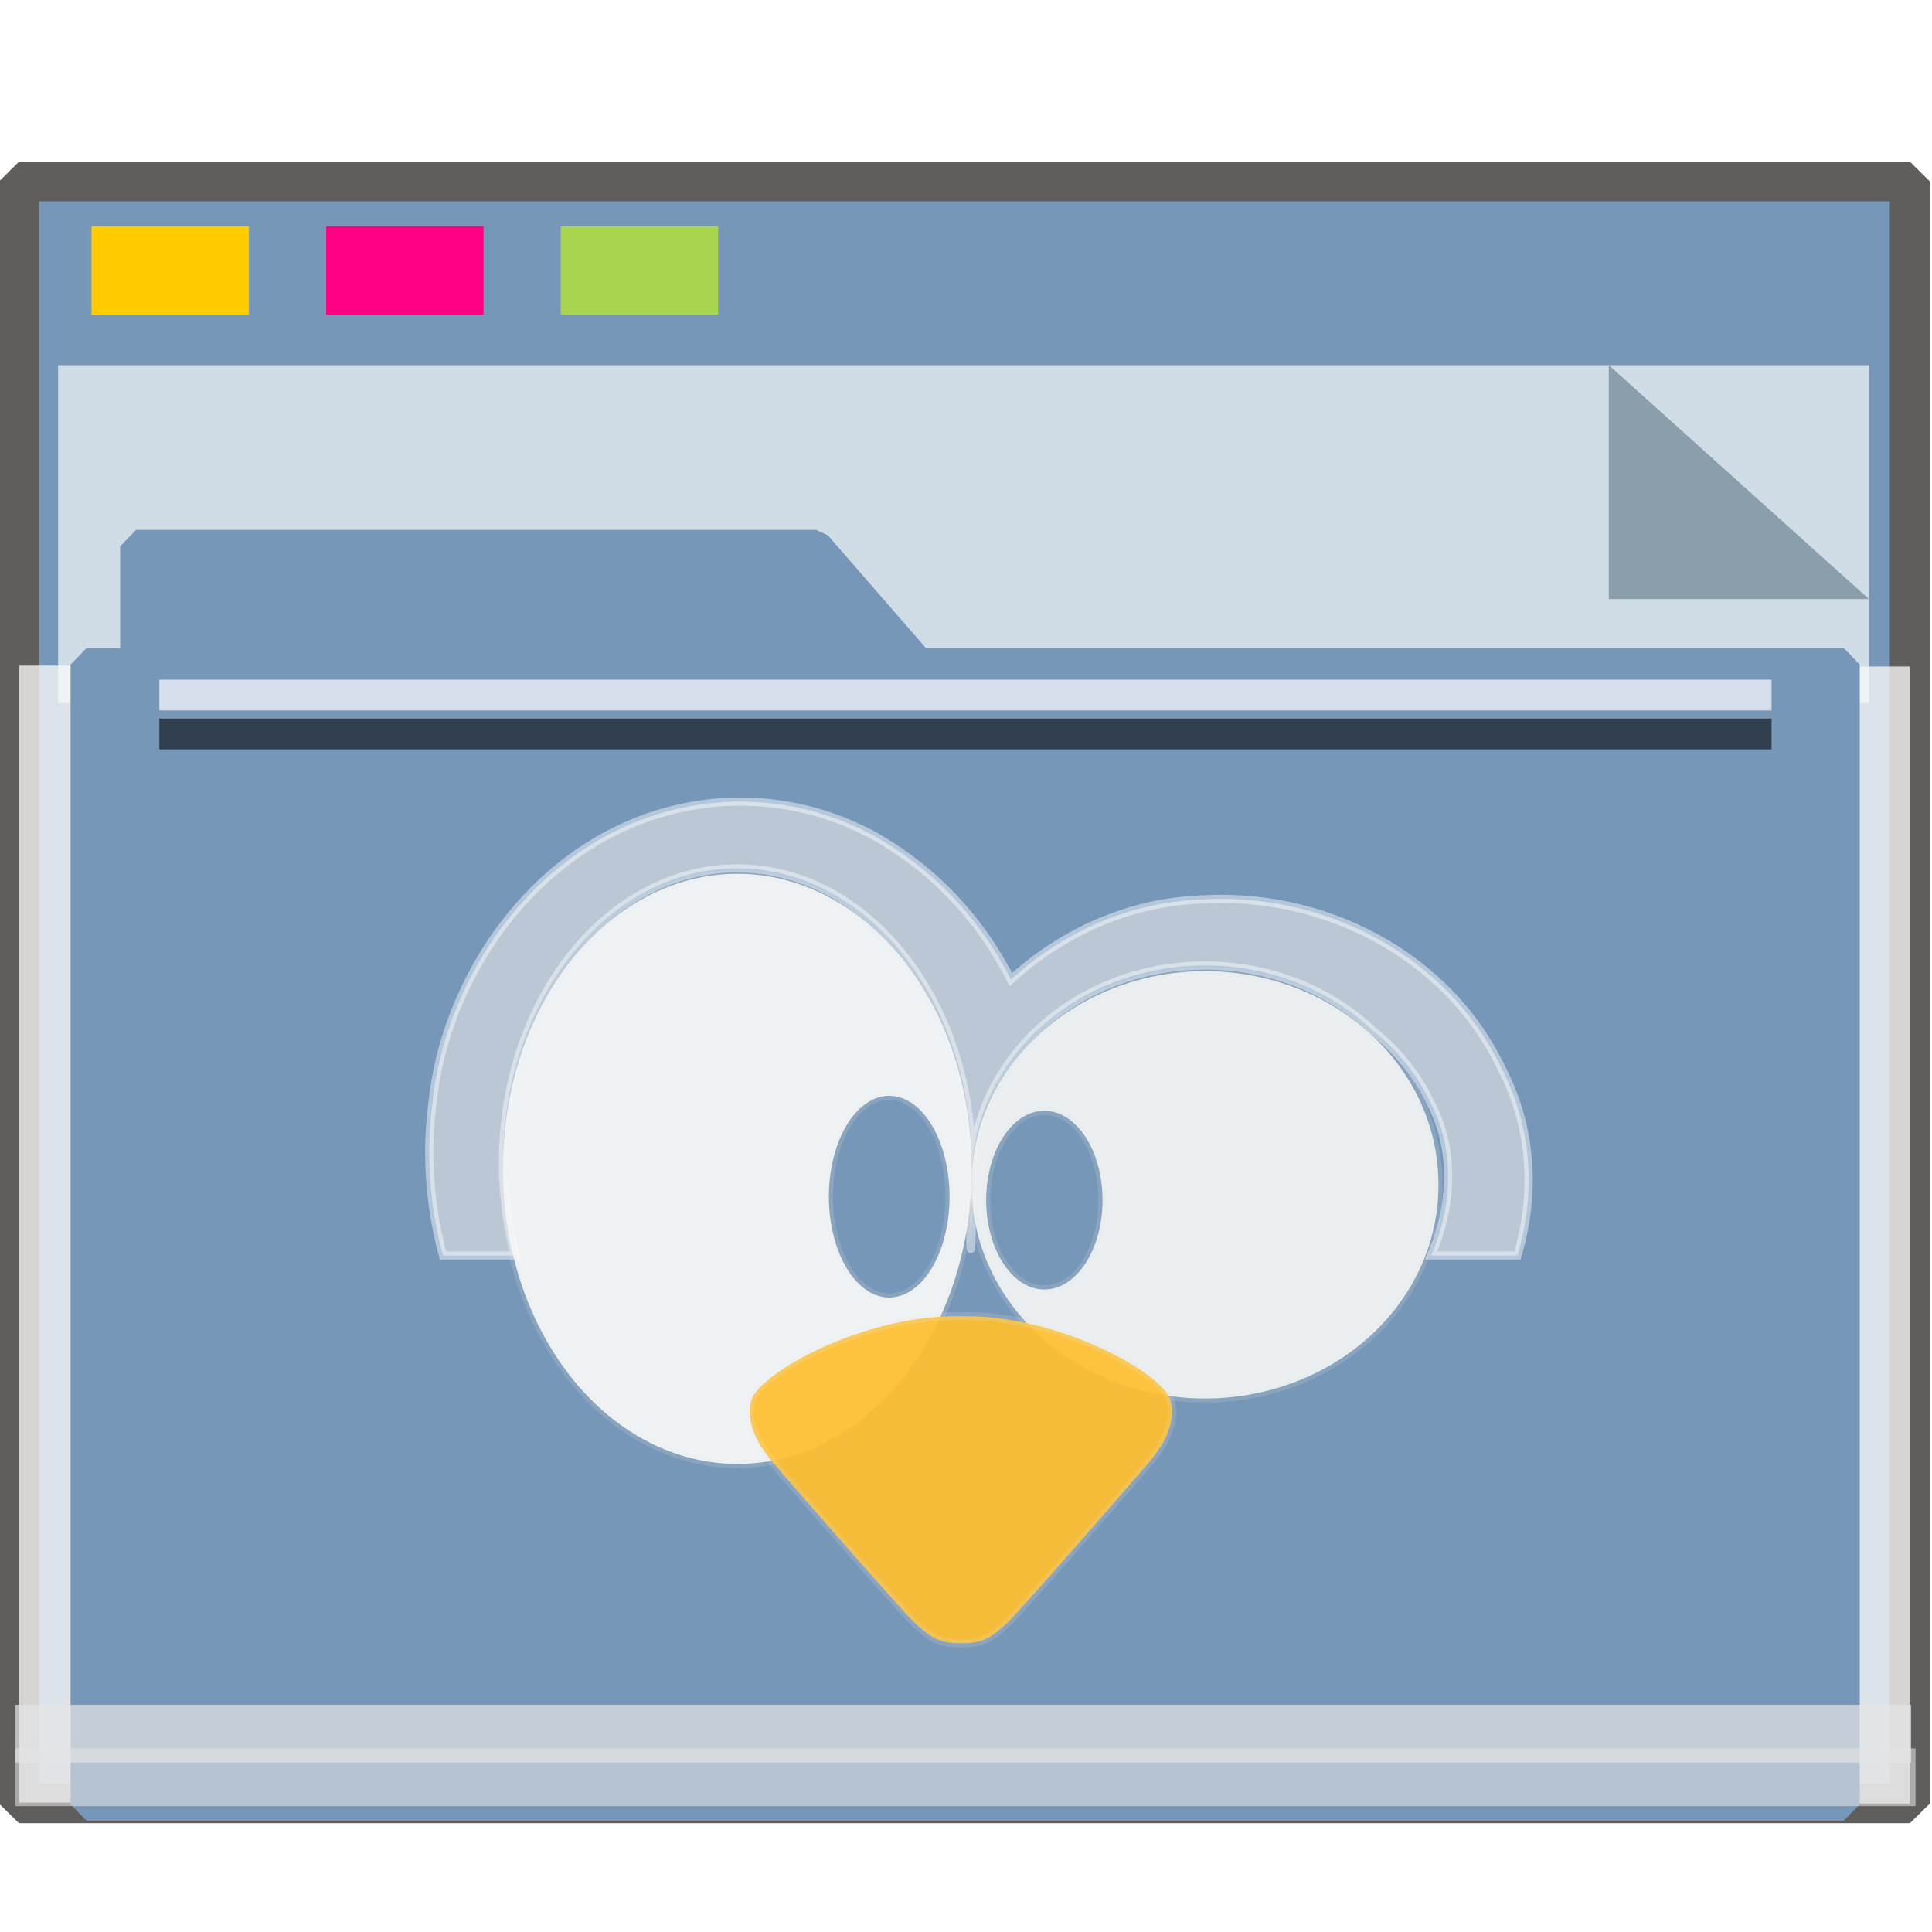 <?xml version="1.0" encoding="UTF-8" standalone="no"?>
<svg
   xmlns:dc="http://purl.org/dc/elements/1.1/"
   xmlns:cc="http://creativecommons.org/ns#"
   xmlns:rdf="http://www.w3.org/1999/02/22-rdf-syntax-ns#"
   xmlns:svg="http://www.w3.org/2000/svg"
   xmlns="http://www.w3.org/2000/svg"
   xmlns:sodipodi="http://sodipodi.sourceforge.net/DTD/sodipodi-0.dtd"
   xmlns:inkscape="http://www.inkscape.org/namespaces/inkscape"
   inkscape:version="1.0beta2 (2b71d25d45, 2019-12-03)"
   sodipodi:docname="folder-tux.svg"
   id="SVGRoot"
   version="1.1"
   viewBox="0 0 64 64"
   height="64px"
   width="64px">
  <sodipodi:namedview
     inkscape:document-rotation="0"
     inkscape:snap-global="false"
     inkscape:snap-to-guides="false"
     inkscape:snap-grids="false"
     inkscape:snap-page="true"
     inkscape:snap-object-midpoints="true"
     inkscape:grid-bbox="true"
     inkscape:lockguides="true"
     inkscape:window-maximized="1"
     inkscape:window-y="21"
     inkscape:window-x="0"
     inkscape:window-height="1027"
     inkscape:window-width="1920"
     units="px"
     inkscape:pagecheckerboard="false"
     inkscape:showpageshadow="false"
     showgrid="false"
     inkscape:current-layer="g972"
     inkscape:document-units="px"
     inkscape:cy="38.493342"
     inkscape:cx="32"
     inkscape:zoom="15.840402"
     inkscape:pageshadow="2"
     inkscape:pageopacity="0.0"
     borderopacity="1.0"
     bordercolor="#666666"
     pagecolor="#E5E5E5"
     id="base" />
  <defs
     id="defs2">
    <linearGradient
       id="linearGradient4314-5">
      <stop
         id="stop4316-5"
         offset="0"
         style="stop-color:#ff4b00;stop-opacity:1" />
      <stop
         id="stop4318-8"
         offset="1"
         style="stop-color:#ff5500;stop-opacity:1" />
    </linearGradient>
    <linearGradient
       id="linearGradient10433-4">
      <stop
         id="stop10435-7"
         style="stop-color:#d99600;stop-opacity:1"
         offset="0" />
      <stop
         id="stop10437-6"
         style="stop-color:#dfa800;stop-opacity:1"
         offset="1" />
    </linearGradient>
    <filter
       id="filter10487-8"
       style="color-interpolation-filters:sRGB">
      <feGaussianBlur
         id="feGaussianBlur10489-9"
         stdDeviation="1.342" />
    </filter>
  </defs>
  <g
     inkscape:label="Layer 1"
     inkscape:groupmode="layer"
     id="layer1">
    <g
       transform="matrix(0.984,0,0,0.963,-3.199,-18.562)"
       id="g938">
      <g
         transform="matrix(0.995,0,0,1,0.645,-1.038)"
         id="g1521">
        <g
           id="g852">
          <rect
             style="opacity:1;fill:#7797B8;fill-opacity:1;fill-rule:nonzero;stroke:#5f5e5c;stroke-width:1.361;stroke-linecap:square;stroke-linejoin:bevel;stroke-miterlimit:4;stroke-dasharray:none;stroke-opacity:1;paint-order:markers stroke fill"
             id="rect817"
             width="63.981"
             height="55.79"
             x="3.26"
             y="26.559" />
          <rect
             y="-67.24"
             x="43.239"
             height="1.928"
             width="39.113"
             id="rect1500"
             style="opacity:1;fill:#fefbfb;fill-opacity:0.755;fill-rule:nonzero;stroke:none;stroke-width:0.069;stroke-linecap:square;stroke-linejoin:bevel;stroke-miterlimit:4;stroke-dasharray:none;stroke-opacity:0.796;paint-order:markers stroke fill"
             transform="rotate(90)" />
          <rect
             transform="rotate(90)"
             style="opacity:1;fill:#fefbfb;fill-opacity:0.755;fill-rule:nonzero;stroke:none;stroke-width:0.081;stroke-linecap:square;stroke-linejoin:bevel;stroke-miterlimit:4;stroke-dasharray:none;stroke-opacity:0.796;paint-order:markers stroke fill"
             id="rect1498"
             width="39.113"
             height="2.615"
             x="43.209"
             y="-5.875" />
          <g
             id="g851"
             transform="matrix(0.267,0,0,0.377,-8.229,12.423)"
             style="opacity:0.693">
            <path
               id="rect831"
               d="M 47.996,54.25 H 277.469 V 85.091 H 47.996 Z"
               style="opacity:1;fill:#f8fafa;fill-opacity:1;fill-rule:nonzero;stroke:none;stroke-width:0.67;stroke-linecap:square;stroke-linejoin:bevel;stroke-miterlimit:4;stroke-dasharray:none;stroke-opacity:0.796;paint-order:markers stroke fill"
               inkscape:connector-curvature="0" />
            <path
               sodipodi:nodetypes="cccc"
               inkscape:connector-curvature="0"
               id="path1496"
               d="M 277.469,75.592 244.5,54.25 v 21.342 z"
               style="opacity:1;fill:#93a2a5;fill-opacity:1;fill-rule:nonzero;stroke:none;stroke-width:0.211;stroke-linecap:square;stroke-linejoin:bevel;stroke-miterlimit:4;stroke-dasharray:none;stroke-opacity:0.796;paint-order:markers stroke fill" />
          </g>
          <g
             transform="matrix(0.929,0,0,0.974,2.527,4.016)"
             style="fill:#7797B8;fill-opacity:1;stroke:#7797B8;stroke-width:1.162;stroke-miterlimit:4;stroke-dasharray:none;stroke-opacity:1"
             id="g1484">
            <path
               inkscape:connector-curvature="0"
               d="m 5.056,36.026 h 24.762 l 3.746,4.178 H 5.056 Z M 3.25,40.204 h 64 v 40.251 h -64 z"
               style="opacity:1;fill:#7797B8;fill-opacity:1;fill-rule:nonzero;stroke:#7797B8;stroke-width:1.162;stroke-linecap:square;stroke-linejoin:bevel;stroke-miterlimit:4;stroke-dasharray:none;stroke-opacity:1;paint-order:markers stroke fill"
               id="rect821"
               sodipodi:nodetypes="cccccccccc" />
          </g>
          <rect
             y="28.097"
             x="5.715"
             height="3.046"
             width="5.326"
             id="rect825"
             style="opacity:1;fill:#ffcc00;fill-opacity:0.993;fill-rule:nonzero;stroke:none;stroke-width:0.477;stroke-linecap:square;stroke-linejoin:bevel;stroke-miterlimit:4;stroke-dasharray:none;stroke-opacity:1;paint-order:markers stroke fill" />
          <rect
             style="opacity:1;fill:#ff0084;fill-opacity:0.993;fill-rule:nonzero;stroke:none;stroke-width:0.477;stroke-linecap:square;stroke-linejoin:bevel;stroke-miterlimit:4;stroke-dasharray:none;stroke-opacity:1;paint-order:markers stroke fill"
             id="rect827"
             width="5.326"
             height="3.046"
             x="13.653"
             y="28.097" />
          <rect
             y="28.097"
             x="21.591"
             height="3.046"
             width="5.326"
             id="rect829"
             style="opacity:1;fill:#aad450;fill-opacity:0.993;fill-rule:nonzero;stroke:none;stroke-width:0.477;stroke-linecap:square;stroke-linejoin:bevel;stroke-miterlimit:4;stroke-dasharray:none;stroke-opacity:1;paint-order:markers stroke fill" />
          <rect
             y="78.957"
             x="3.138"
             height="1.987"
             width="64.144"
             id="rect855"
             style="opacity:0.704;fill:#E5E5E5;fill-opacity:0.997;fill-rule:nonzero;stroke:none;stroke-width:0.09;stroke-linecap:square;stroke-linejoin:bevel;stroke-miterlimit:4;stroke-dasharray:none;stroke-opacity:0.796;paint-order:markers stroke fill" />
          <rect
             style="opacity:0.597;fill:#E5E5E5;fill-opacity:0.969;fill-rule:nonzero;stroke:none;stroke-width:0.09;stroke-linecap:square;stroke-linejoin:bevel;stroke-miterlimit:4;stroke-dasharray:none;stroke-opacity:0.796;paint-order:markers stroke fill"
             id="rect853"
             width="64.293"
             height="1.987"
             x="3.138"
             y="80.456" />
          <rect
             y="43.692"
             x="8.01"
             height="1.06"
             width="54.548"
             id="rect1504"
             style="opacity:0.704;fill:#fcfdff;fill-opacity:1;fill-rule:nonzero;stroke:none;stroke-width:0.061;stroke-linecap:square;stroke-linejoin:bevel;stroke-miterlimit:4;stroke-dasharray:none;stroke-opacity:0.796;paint-order:markers stroke fill" />
          <rect
             style="opacity:0.597;fill:#000207;fill-opacity:1;fill-rule:nonzero;stroke:none;stroke-width:0.061;stroke-linecap:square;stroke-linejoin:bevel;stroke-miterlimit:4;stroke-dasharray:none;stroke-opacity:0.796;paint-order:markers stroke fill"
             id="rect1523"
             width="54.548"
             height="1.06"
             x="8.01"
             y="45.031" />
          <g
             style="fill:#E5E5E5"
             transform="matrix(0.799,0,0,0.813,16.243,43.61)"
             id="g1126" />
          <g
             id="g943"
             style="display:inline;stroke:none"
             transform="matrix(0.407,0,0,0.414,79.362,45.598)">
            <g
               id="g972"
               transform="translate(10.429,0.294)">
              <path
                 sodipodi:nodetypes="cccccccccssccccccscccccccccccccccc"
                 style="color:#E5E5E5;font-style:normal;font-variant:normal;font-weight:normal;font-stretch:normal;font-size:medium;line-height:normal;font-family:AlArabiya;-inkscape-font-specification:AlArabiya;text-indent:0;text-align:start;text-decoration:none;text-decoration-line:none;letter-spacing:normal;word-spacing:normal;text-transform:none;writing-mode:lr-tb;direction:ltr;text-anchor:start;display:inline;overflow:visible;visibility:visible;opacity:0.918;fill:#E5E5E5;fill-opacity:0.682;stroke:#f7fbff;stroke-width:0.68;stroke-miterlimit:4;stroke-dasharray:none;stroke-opacity:0.525;marker:none;enable-background:accumulate"
                 id="path3562"
                 d="m -137.637,5.238 c -0.252,0.002 -0.508,0.005 -0.76,0.016 -0.006,-1.24e-5 -0.011,-1.24e-5 -0.016,0 -13.846,0.65 -23.187,12.837 -24.586,24.677 -0.003,0.015 0.003,0.032 0,0.047 -0.003,0.021 -0.014,0.042 -0.016,0.063 h 0.016 c -0.598,4.232 -0.307,8.675 0.839,12.91 h 6 c -0.65,-2.436 -1.013,-5.045 -1.013,-7.756 0,-13.486 8.731,-24.411 19.488,-24.411 8.043,0 14.933,6.117 17.905,14.838 0.01,0.027 0.023,0.051 0.032,0.078 0.019,0.053 0.044,0.103 0.063,0.157 -0.004,0.006 -0.012,0.01 -0.016,0.016 0.95,2.876 1.488,6.016 1.488,9.322 -0.258,8.571 0.069,10.113 0,1.347 0,-9.767 8.678,-17.689 19.393,-17.689 5.496,0 10.465,2.09 13.995,5.437 1.991,1.605 3.637,3.594 4.718,5.891 0.02,0.042 0.041,0.084 0.063,0.125 2.047,3.917 1.792,8.552 0.032,12.644 h 7.172 c 1.496,-5.021 1.276,-10.505 -1.298,-15.511 -0.021,-0.04 -0.026,-0.085 -0.047,-0.125 l -0.016,0.016 c -4.501,-9.432 -14.904,-14.655 -25.077,-13.945 v -0.016 c -0.037,0.002 -0.073,0.014 -0.111,0.016 -5.839,0.264 -11.355,2.783 -15.562,6.643 -2.522,-4.98 -6.457,-9.295 -11.81,-12.19 -0.021,-0.005 -0.042,-0.011 -0.063,-0.016 -3.306,-1.711 -7.035,-2.618 -10.813,-2.585 z"
                 inkscape:connector-curvature="0" />
              <path
                 inkscape:connector-curvature="0"
                 id="path3564"
                 d="m -98.254,19.332 a 19.402,17.686 0 0 0 -19.959,17.686 19.402,17.686 0 1 0 38.803,0 19.402,17.686 0 0 0 -18.844,-17.686 z m -13.78,11.597 a 4.836,7.423 0 0 1 4.701,7.424 4.836,7.423 0 1 1 -9.672,0 4.836,7.423 0 0 1 4.971,-7.424 z"
                 style="color:#E5E5E5;display:inline;overflow:visible;visibility:visible;opacity:0.918;fill:#f7f7f7;fill-opacity:1;stroke:#E5E5E5;stroke-width:0.68;stroke-linecap:round;stroke-linejoin:round;stroke-miterlimit:4;stroke-dasharray:none;stroke-dashoffset:0;stroke-opacity:0.188;marker:none;enable-background:accumulate" />
              <path
                 inkscape:connector-curvature="0"
                 id="path3572"
                 d="m -137.145,11.241 a 19.478,24.418 0 0 0 -20.025,24.433 19.479,24.419 0 1 0 38.957,0 19.478,24.418 0 0 0 -18.932,-24.433 z m 12.222,18.446 a 5.015,8.376 0 0 1 4.874,8.379 5.015,8.376 0 1 1 -10.03,0 5.015,8.376 0 0 1 5.157,-8.379 z"
                 style="color:#E5E5E5;display:inline;overflow:visible;visibility:visible;opacity:0.918;fill:#fbfbfb;fill-opacity:1;stroke:#E5E5E5;stroke-width:0.68;stroke-miterlimit:4;stroke-dasharray:none;stroke-opacity:0.188;marker:none;enable-background:accumulate" />
              <path
                 style="color:#E5E5E5;display:inline;overflow:visible;visibility:visible;fill:none;stroke:none;stroke-width:1.046;stroke-opacity:1;marker:none;enable-background:accumulate"
                 id="path3586"
                 d="m -118.237,34.749 a 20.22,25.348 0 1 1 -40.44,0 20.22,25.348 0 1 1 40.44,0 z"
                 inkscape:connector-curvature="0" />
              <path
                 style="color:#E5E5E5;display:inline;overflow:visible;visibility:visible;fill:none;stroke:none;stroke-width:1.046;stroke-linecap:round;stroke-linejoin:round;stroke-miterlimit:4;stroke-dasharray:none;stroke-dashoffset:0;stroke-opacity:1;marker:none;enable-background:accumulate"
                 id="path3592"
                 d="m -77.955,36.144 a 20.14,18.359 0 1 1 -40.281,0 20.14,18.359 0 1 1 40.281,0 z"
                 inkscape:connector-curvature="0" />
              <path
                 style="opacity:0.918;fill:#ffbf2f;fill-opacity:1;stroke:#E5E5E5;stroke-width:0.68;stroke-miterlimit:4;stroke-dasharray:none;stroke-opacity:0.194"
                 id="path3594"
                 d="m -119.542,47.995 c -7.836,0 -16.354,4.74 -16.987,7.004 -0.582,2.083 0.951,4.139 1.662,4.998 0.717,0.867 10.891,12.544 11.921,13.474 1.03,0.931 1.805,1.692 3.596,1.692 0.821,0 -0.291,0 0.527,0 1.791,0 2.541,-0.762 3.571,-1.692 1.03,-0.931 11.188,-12.608 11.905,-13.474 0.711,-0.859 2.26,-2.915 1.678,-4.998 -0.633,-2.264 -9.151,-7.004 -16.987,-7.004 z"
                 inkscape:connector-curvature="0" />
              <path
                 style="fill:none;stroke:none;filter:url(#filter10487-8)"
                 id="path3596"
                 d="m 190.469,146.406 c -10.072,1.021 -21.939,3.591 -28.469,11.781 1.071,6.926 8.092,10.769 11.805,16.202 6.014,6.001 10.155,14.787 18.132,18.205 6.978,-0.235 9.579,-8.399 14.281,-12.281 5.247,-7.495 14.344,-13.174 16.875,-22.188 -1.914,-4.692 -8.203,-5.61 -12.125,-8.062 -6.545,-2.581 -13.396,-4.009 -20.5,-3.656 z"
                 inkscape:connector-curvature="0"
                 transform="matrix(0.526,0,0,0.52,-220.406,-26.56)" />
              <path
                 style="fill:none;stroke:none;stroke-width:1.57;stroke-miterlimit:4;stroke-dasharray:none;stroke-opacity:1"
                 id="path3604"
                 d="m -119.616,47.541 c -8.134,0 -16.977,4.92 -17.634,7.27 -0.604,2.162 0.988,4.297 1.726,5.188 0.745,0.9 11.306,13.021 12.375,13.987 1.069,0.966 1.874,1.757 3.733,1.757 0.853,0 -0.302,0 0.547,0 1.859,0 2.638,-0.791 3.707,-1.757 1.069,-0.966 11.614,-13.088 12.358,-13.987 0.738,-0.891 2.346,-3.026 1.742,-5.188 -0.657,-2.35 -9.499,-7.27 -17.634,-7.27 z"
                 inkscape:connector-curvature="0" />
            </g>
          </g>
        </g>
      </g>
    </g>
  </g>
</svg>
